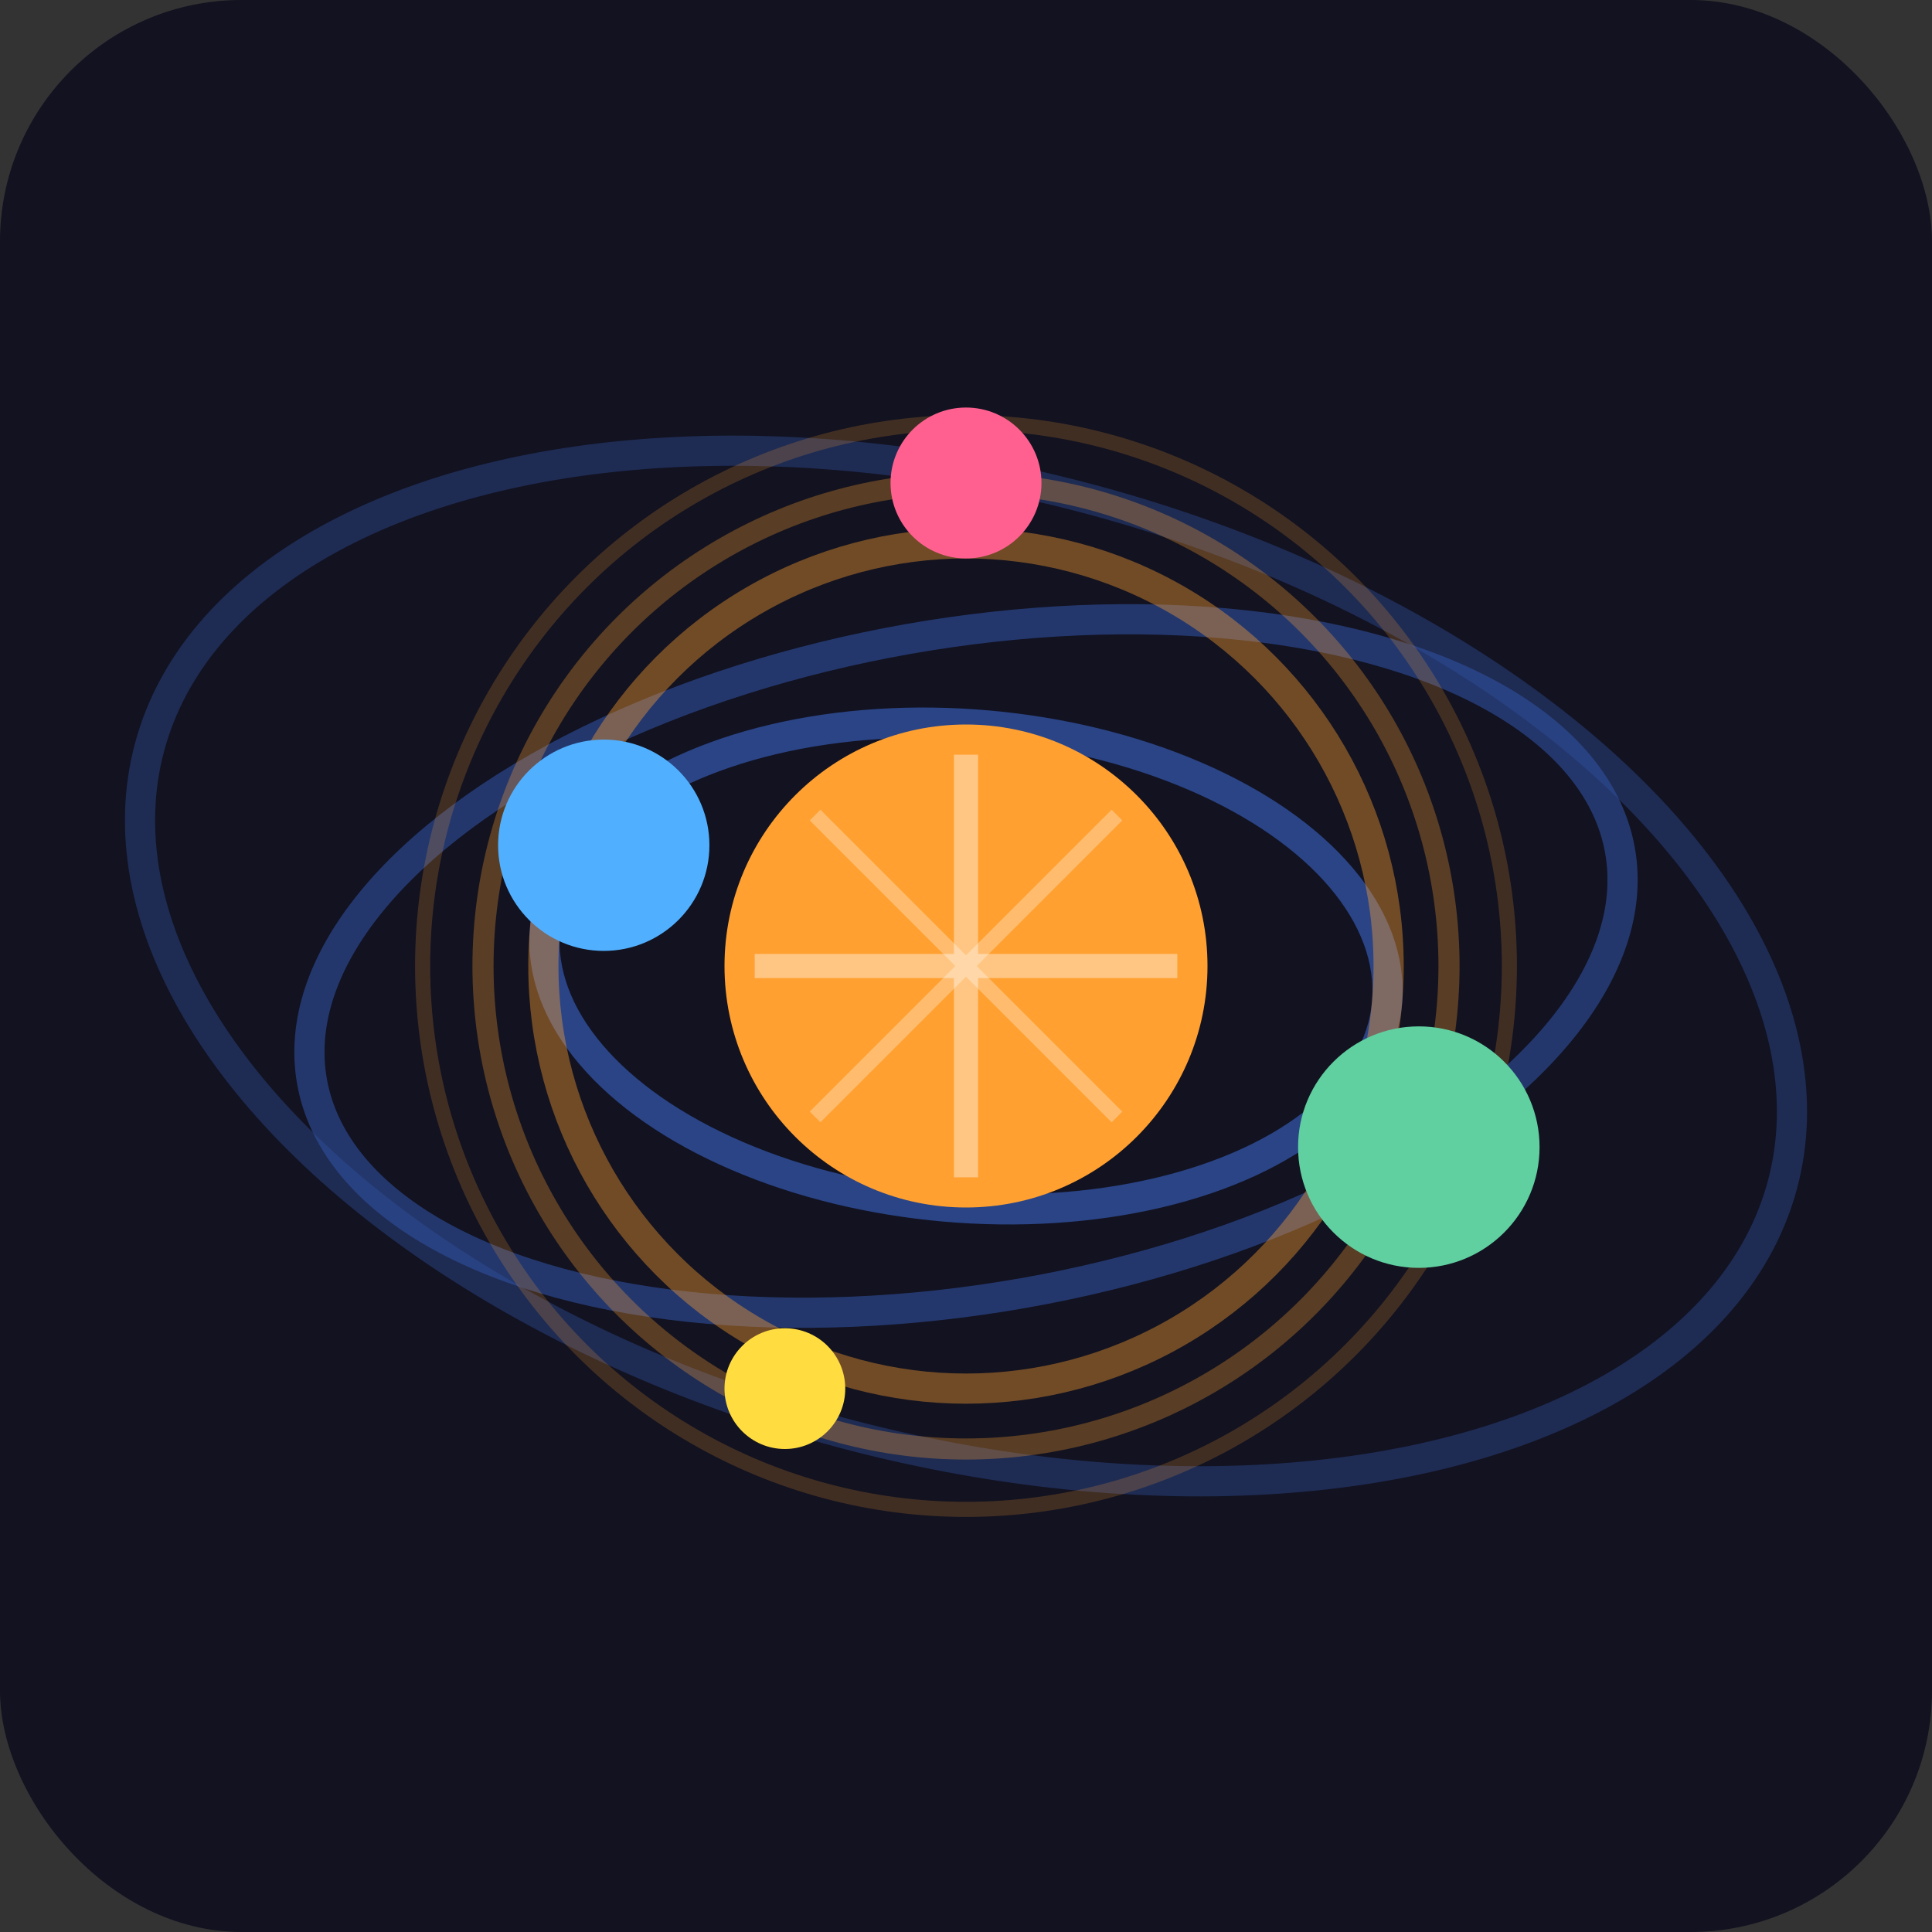 <!-- Generated by Claude 3.7 Sonnet at https://claude.ai/ -->
<svg viewBox="0 0 64 64" xmlns="http://www.w3.org/2000/svg">
    <rect x="0" y="0" width="64" height="64" fill="#333333" stroke="none"/>
    <!-- Dark background representing space -->
    <rect x="0" y="0" width="64" height="64" fill="#121220" rx="8" ry="8" />

    <!-- Orbital paths (warped to suggest relativity) -->
    <ellipse cx="32" cy="32" rx="28" ry="16" fill="none" stroke="#3050A0" stroke-width="1" stroke-opacity="0.4" transform="rotate(15, 32, 32)" />
    <ellipse cx="32" cy="32" rx="22" ry="11" fill="none" stroke="#3050A0" stroke-width="1" stroke-opacity="0.6" transform="rotate(-10, 32, 32)" />
    <ellipse cx="32" cy="32" rx="14" ry="8" fill="none" stroke="#3050A0" stroke-width="1" stroke-opacity="0.8" transform="rotate(5, 32, 32)" />

    <!-- Central massive body (representing gravitational warping) -->
    <circle cx="32" cy="32" r="8" fill="#FFA030">
        <animate attributeName="opacity" values="0.8;1;0.8" dur="3s" repeatCount="indefinite" />
    </circle>

    <!-- Gravity well visualization (suggesting spacetime curvature) -->
    <circle cx="32" cy="32" r="14" fill="none" stroke="#FFA030" stroke-width="1" stroke-opacity="0.4" />
    <circle cx="32" cy="32" r="16" fill="none" stroke="#FFA030" stroke-width="0.7" stroke-opacity="0.3" />
    <circle cx="32" cy="32" r="18" fill="none" stroke="#FFA030" stroke-width="0.5" stroke-opacity="0.2" />

    <!-- Orbiting bodies -->
    <circle cx="20" cy="28" r="3.5" fill="#50B0FF" />
    <circle cx="47" cy="38" r="4" fill="#60D0A0" />
    <circle cx="32" cy="16" r="2.5" fill="#FF6090" />
    <circle cx="26" cy="46" r="2" fill="#FFDD40" />

    <!-- Subtle starburst to suggest relativistic effects -->
    <path d="M32,25 L32,39 M25,32 L39,32" stroke="white" stroke-width="0.8" stroke-opacity="0.4" />
    <path d="M27,27 L37,37 M27,37 L37,27" stroke="white" stroke-width="0.5" stroke-opacity="0.3" />
</svg>